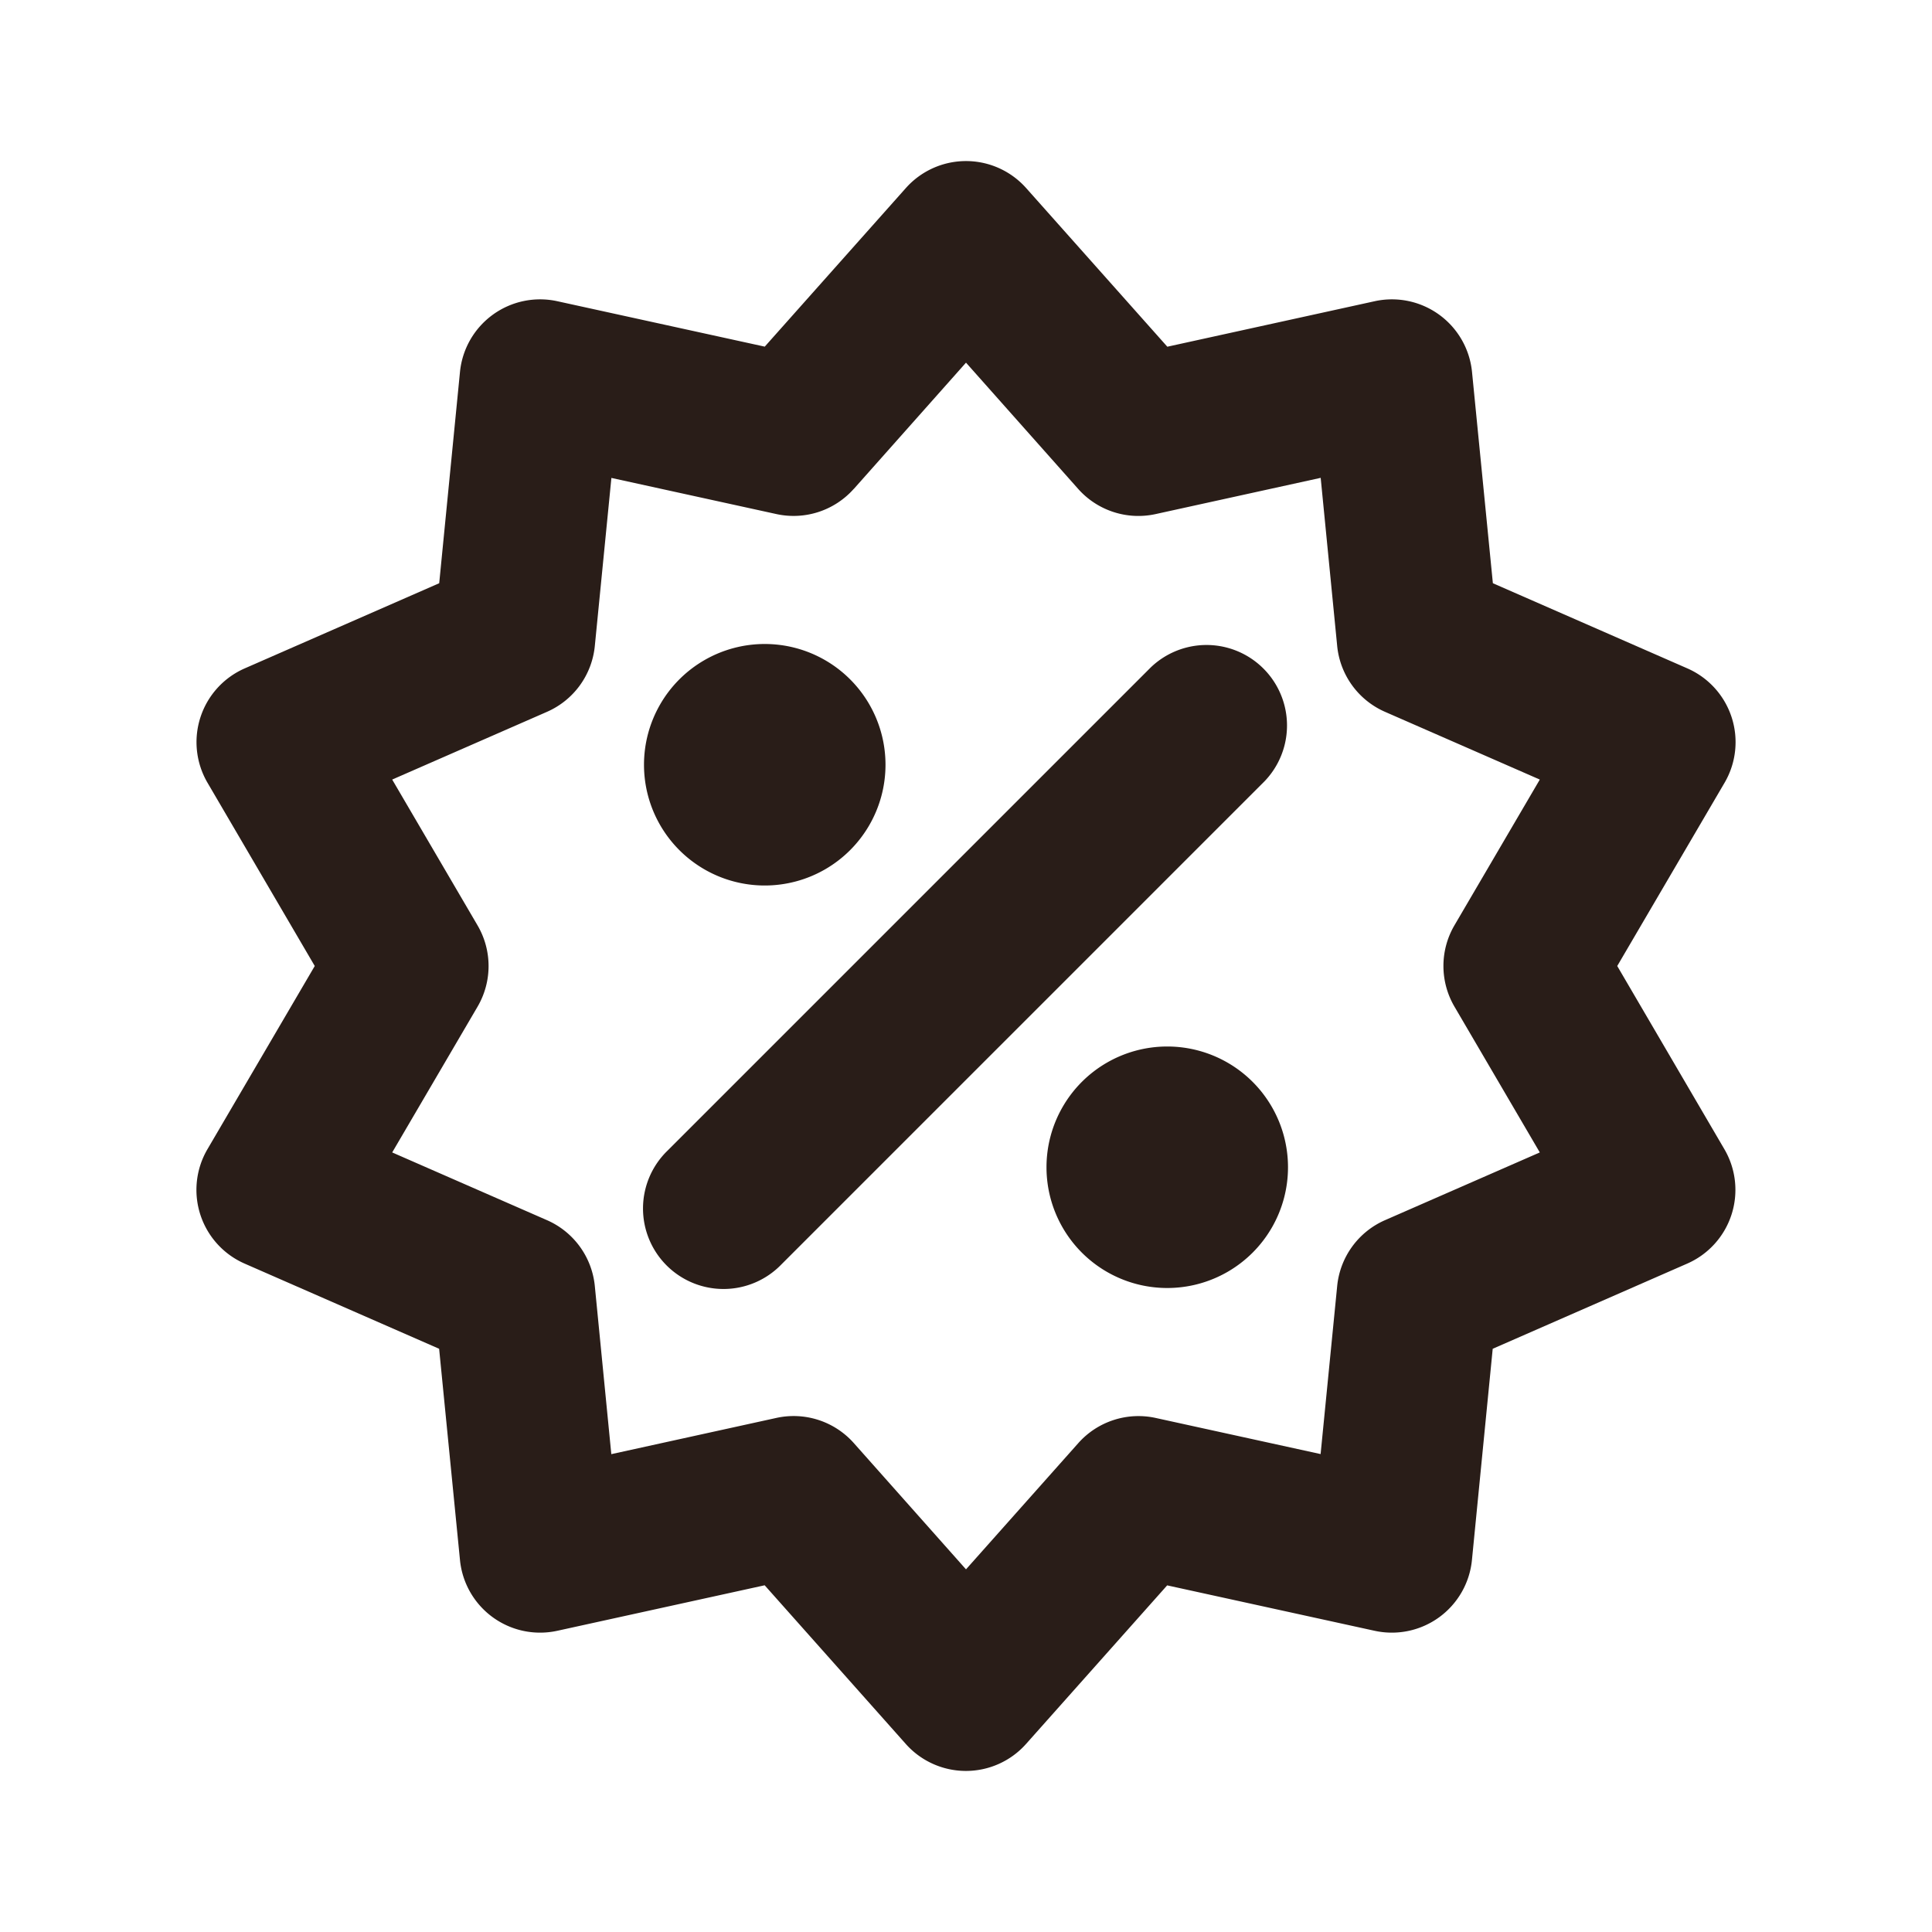 <svg xmlns="http://www.w3.org/2000/svg" width="24" height="24" fill="none"><path fill="#291D18" d="M15.707 9.707a1 1 0 0 0-1.414-1.414l-6 6a1 1 0 1 0 1.414 1.414zM11 9.5a1.5 1.5 0 1 1-3 0 1.5 1.5 0 0 1 3 0m3.5 6.5a1.5 1.5 0 1 0 0-3 1.5 1.5 0 0 0 0 3"/><path fill="#291D18" d="M12.747 2.336a1 1 0 0 0-1.494 0L9.5 4.306l-2.576-.564a1 1 0 0 0-1.21.879l-.258 2.624L3.04 8.303a1 1 0 0 0-.462 1.421L3.91 12l-1.333 2.276a1 1 0 0 0 .462 1.421l2.416 1.058.259 2.624a1 1 0 0 0 1.21.879l2.575-.565 1.753 1.971a1 1 0 0 0 1.494 0l1.753-1.97 2.576.564a1 1 0 0 0 1.21-.879l.258-2.624 2.416-1.058a1 1 0 0 0 .462-1.421L20.09 12l1.333-2.276a1 1 0 0 0-.462-1.421l-2.416-1.058-.259-2.624a1 1 0 0 0-1.21-.879l-2.575.565zm-2.141 3.738L12 4.505l1.394 1.569a1 1 0 0 0 .962.312l2.05-.45.205 2.089a1 1 0 0 0 .595.818l1.922.841-1.06 1.81a1 1 0 0 0 0 1.011l1.06 1.811-1.922.841a1 1 0 0 0-.595.818l-.206 2.088-2.05-.449a1 1 0 0 0-.96.313L12 19.495l-1.394-1.569a1 1 0 0 0-.962-.312l-2.05.45-.205-2.089a1 1 0 0 0-.595-.818l-1.922-.841 1.06-1.81a1 1 0 0 0 0-1.011l-1.06-1.811 1.922-.841a1 1 0 0 0 .595-.818l.206-2.088 2.05.449a1 1 0 0 0 .96-.312"/></svg>